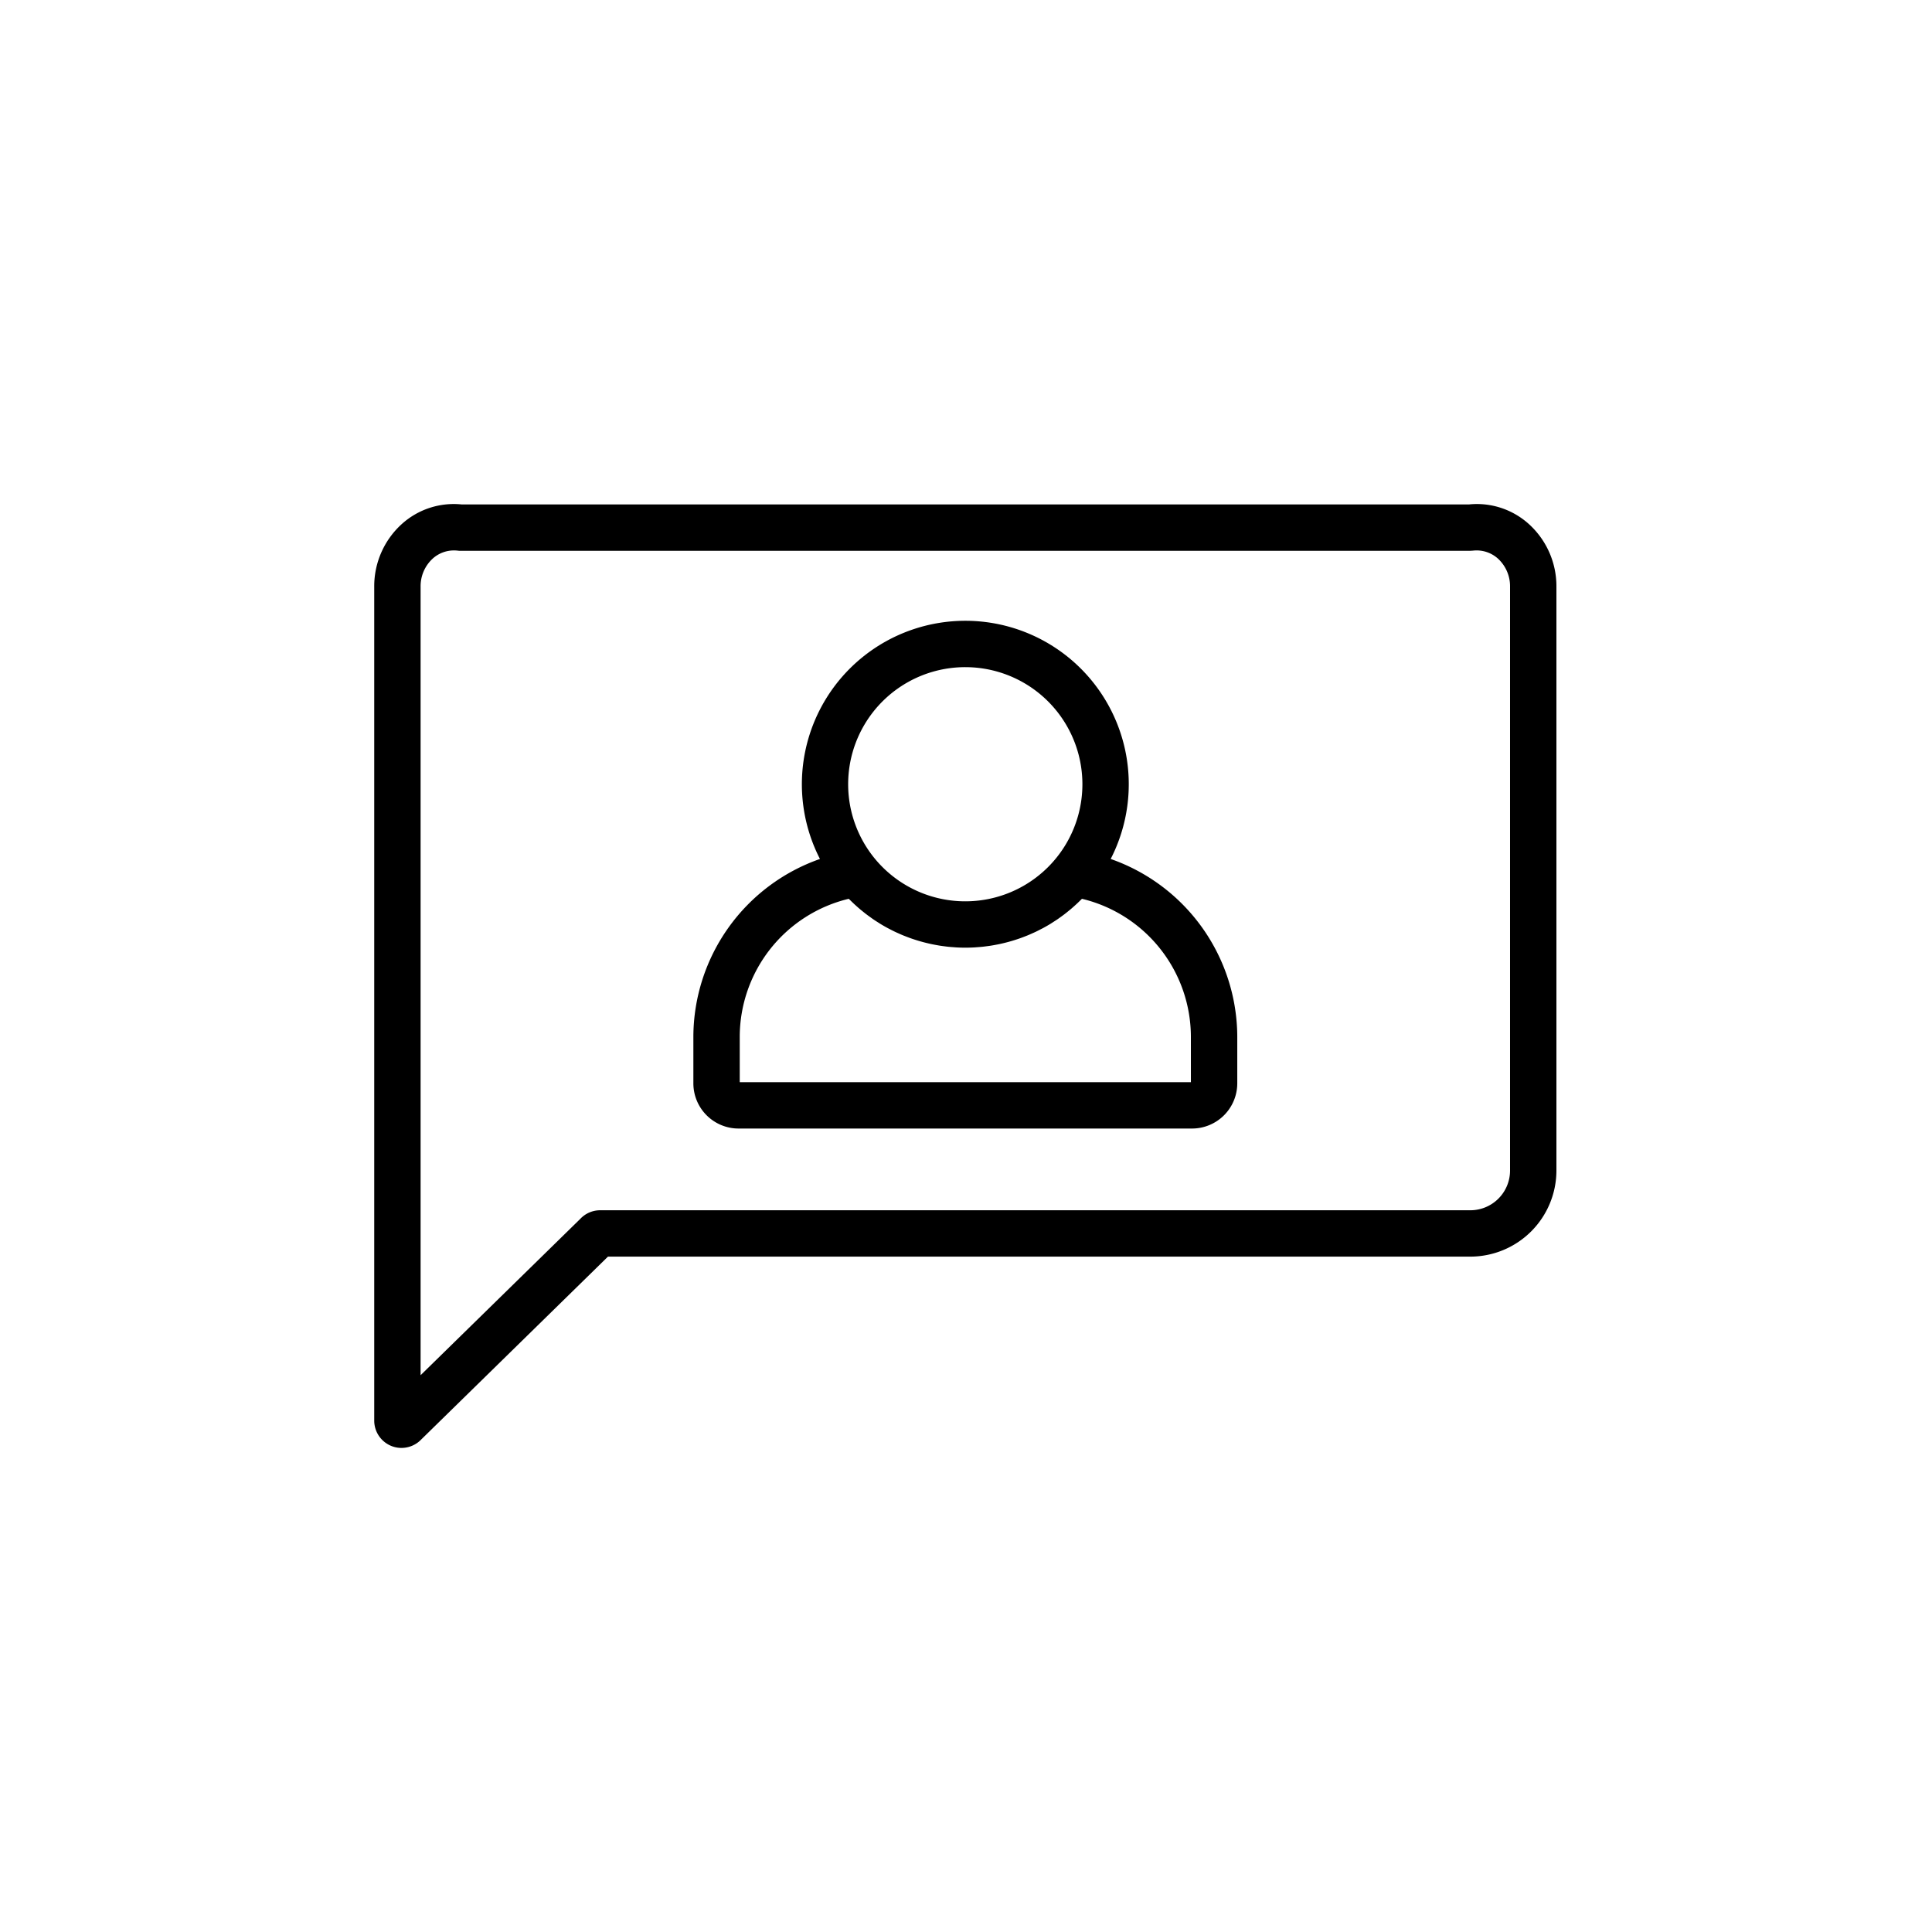 <svg xmlns="http://www.w3.org/2000/svg" width="40" height="40" viewBox="0 0 500 500">
  <title>personal message</title>
  <g>
    <path d="M395.668,135.624a20.063,20.063,0,0,0-15.447-5.082H119.427a20.069,20.069,0,0,0-15.446,5.081,21.7,21.7,0,0,0-7.131,16.192V367.663A7.076,7.076,0,0,0,101.5,374.3a7,7,0,0,0,2.393.42,7.087,7.087,0,0,0,5.142-2.207l48.306-47.3H380.526A22.3,22.3,0,0,0,402.8,302.944V151.815A21.7,21.7,0,0,0,395.668,135.624ZM390.8,302.944a10.284,10.284,0,0,1-10.273,10.272H155.32a7.037,7.037,0,0,0-5.134,2.215L108.85,355.9V151.815a9.7,9.7,0,0,1,3.133-7.25,8.193,8.193,0,0,1,5.513-2.113,8.884,8.884,0,0,1,.961.053l.331.037H380.526l.663-.037a8.251,8.251,0,0,1,6.476,2.06,9.7,9.7,0,0,1,3.134,7.25Z" />
    <path d="M287.443,222.3a42.3,42.3,0,1,0-75.238,0,48.889,48.889,0,0,0-32.761,45.933v12.14a11.7,11.7,0,0,0,11.691,11.69h117.37a11.708,11.708,0,0,0,11.7-11.69V268.23A48.889,48.889,0,0,0,287.443,222.3ZM249.824,172.66a30.3,30.3,0,0,1,0,60.6q-.849,0-1.691-.046a30.3,30.3,0,0,1,1.691-60.554Zm58.38,107.4H191.444V268.23a36.784,36.784,0,0,1,28.214-35.622c.141.143.289.277.431.418.226.223.452.444.682.661q.476.45.963.883c.232.207.464.413.7.614.339.289.685.568,1.032.846.232.185.461.372.7.552.375.286.756.561,1.139.834.218.155.432.316.653.467.458.314.925.613,1.4.908.152.1.3.2.455.293q.945.577,1.918,1.1c.125.068.254.128.379.194.524.276,1.05.546,1.585.8.23.11.466.209.7.314.437.2.873.394,1.316.576.267.11.537.211.806.316.417.162.834.321,1.256.47.286.1.573.194.861.288.413.136.828.267,1.246.39.3.087.594.17.893.251q.626.168,1.258.318c.3.072.6.142.906.207.428.092.858.174,1.29.252.3.055.6.111.9.159.448.072.9.131,1.352.188.287.036.574.078.863.108.5.053,1,.09,1.5.125.246.017.49.042.736.055.749.04,1.5.062,2.255.062s1.507-.022,2.255-.062c.248-.013.494-.038.74-.056.5-.035,1-.071,1.5-.124.294-.031.585-.072.877-.11.446-.056.892-.114,1.335-.185.308-.049.614-.107.921-.162.424-.078.847-.158,1.267-.248.311-.067.621-.139.931-.212q.615-.147,1.226-.311c.311-.084.619-.17.927-.26.4-.119.8-.245,1.2-.375.3-.1.607-.2.908-.305.4-.141.8-.292,1.192-.445.29-.113.582-.223.871-.342.409-.168.812-.35,1.215-.531.266-.12.535-.234.8-.36.461-.219.914-.454,1.366-.69.2-.1.4-.2.6-.305q.952-.514,1.877-1.08c.22-.134.434-.28.652-.419.4-.255.8-.51,1.2-.779.257-.176.508-.363.762-.545.345-.247.689-.494,1.026-.752.262-.2.518-.408.776-.614.32-.257.64-.516.953-.782.255-.218.506-.441.756-.664.306-.273.609-.549.907-.831.244-.231.484-.464.723-.7.137-.136.279-.264.414-.4A36.784,36.784,0,0,1,308.2,268.23Z" />
  </g>
</svg>
